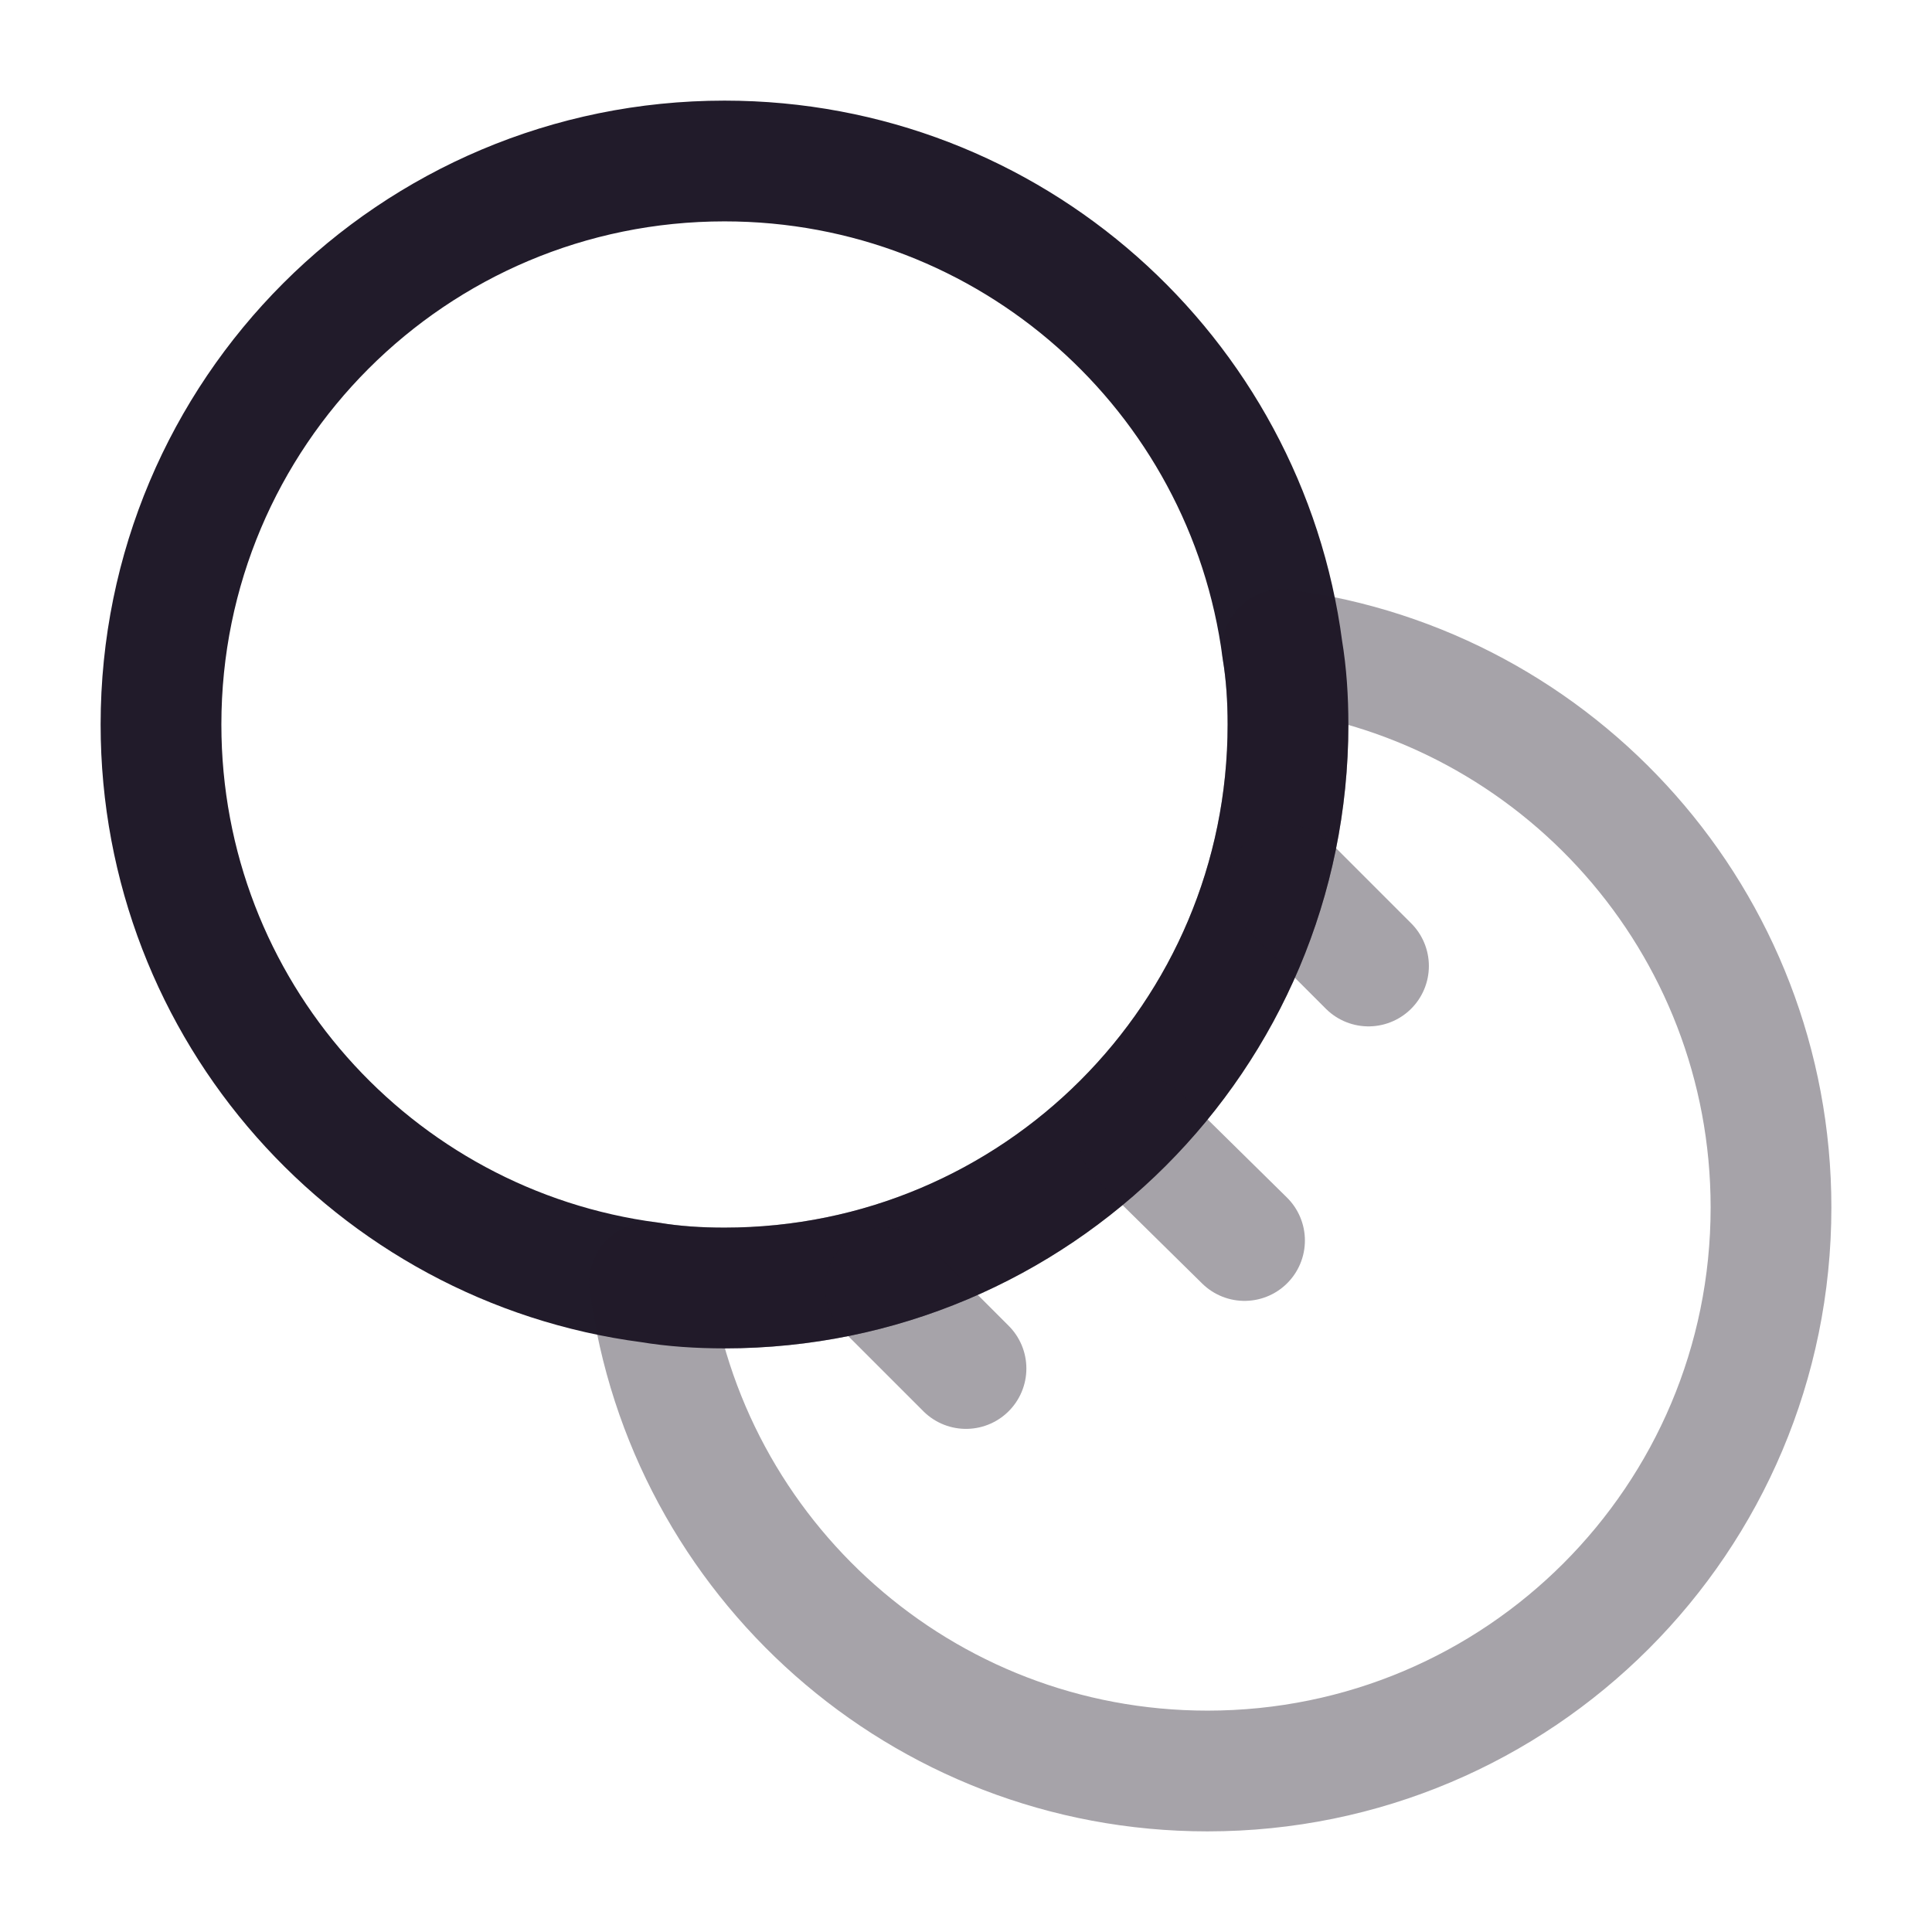 <svg width="24" height="24" viewBox="0 0 24 24" fill="none" xmlns="http://www.w3.org/2000/svg">
<path d="M16 9C16 12.87 12.87 16 9 16C8.68 16 8.37 15.98 8.07 15.93C4.64 15.48 2 12.55 2 9C2 5.13 5.13 2 9 2C12.55 2 15.48 4.64 15.93 8.07C15.98 8.37 16 8.68 16 9Z" stroke="#211B2A" stroke-width="1.5" stroke-linecap="round" stroke-linejoin="round"/>
<path opacity="0.4" d="M22 15C22 18.87 18.87 22 15 22C11.45 22 8.52 19.36 8.07 15.93C8.37 15.98 8.68 16 9 16C12.87 16 16 12.87 16 9C16 8.68 15.98 8.37 15.93 8.07C19.36 8.52 22 11.45 22 15Z" stroke="#211B2A" stroke-width="1.5" stroke-linecap="round" stroke-linejoin="round"/>
<path opacity="0.4" d="M14.15 14.12L15.46 15.41" stroke="#211B2A" stroke-width="1.5" stroke-linecap="round" stroke-linejoin="round"/>
<path opacity="0.4" d="M17 12L16 11" stroke="#211B2A" stroke-width="1.5" stroke-linecap="round" stroke-linejoin="round"/>
<path opacity="0.4" d="M12 17L11 16" stroke="#211B2A" stroke-width="1.5" stroke-linecap="round" stroke-linejoin="round"/>
</svg>
